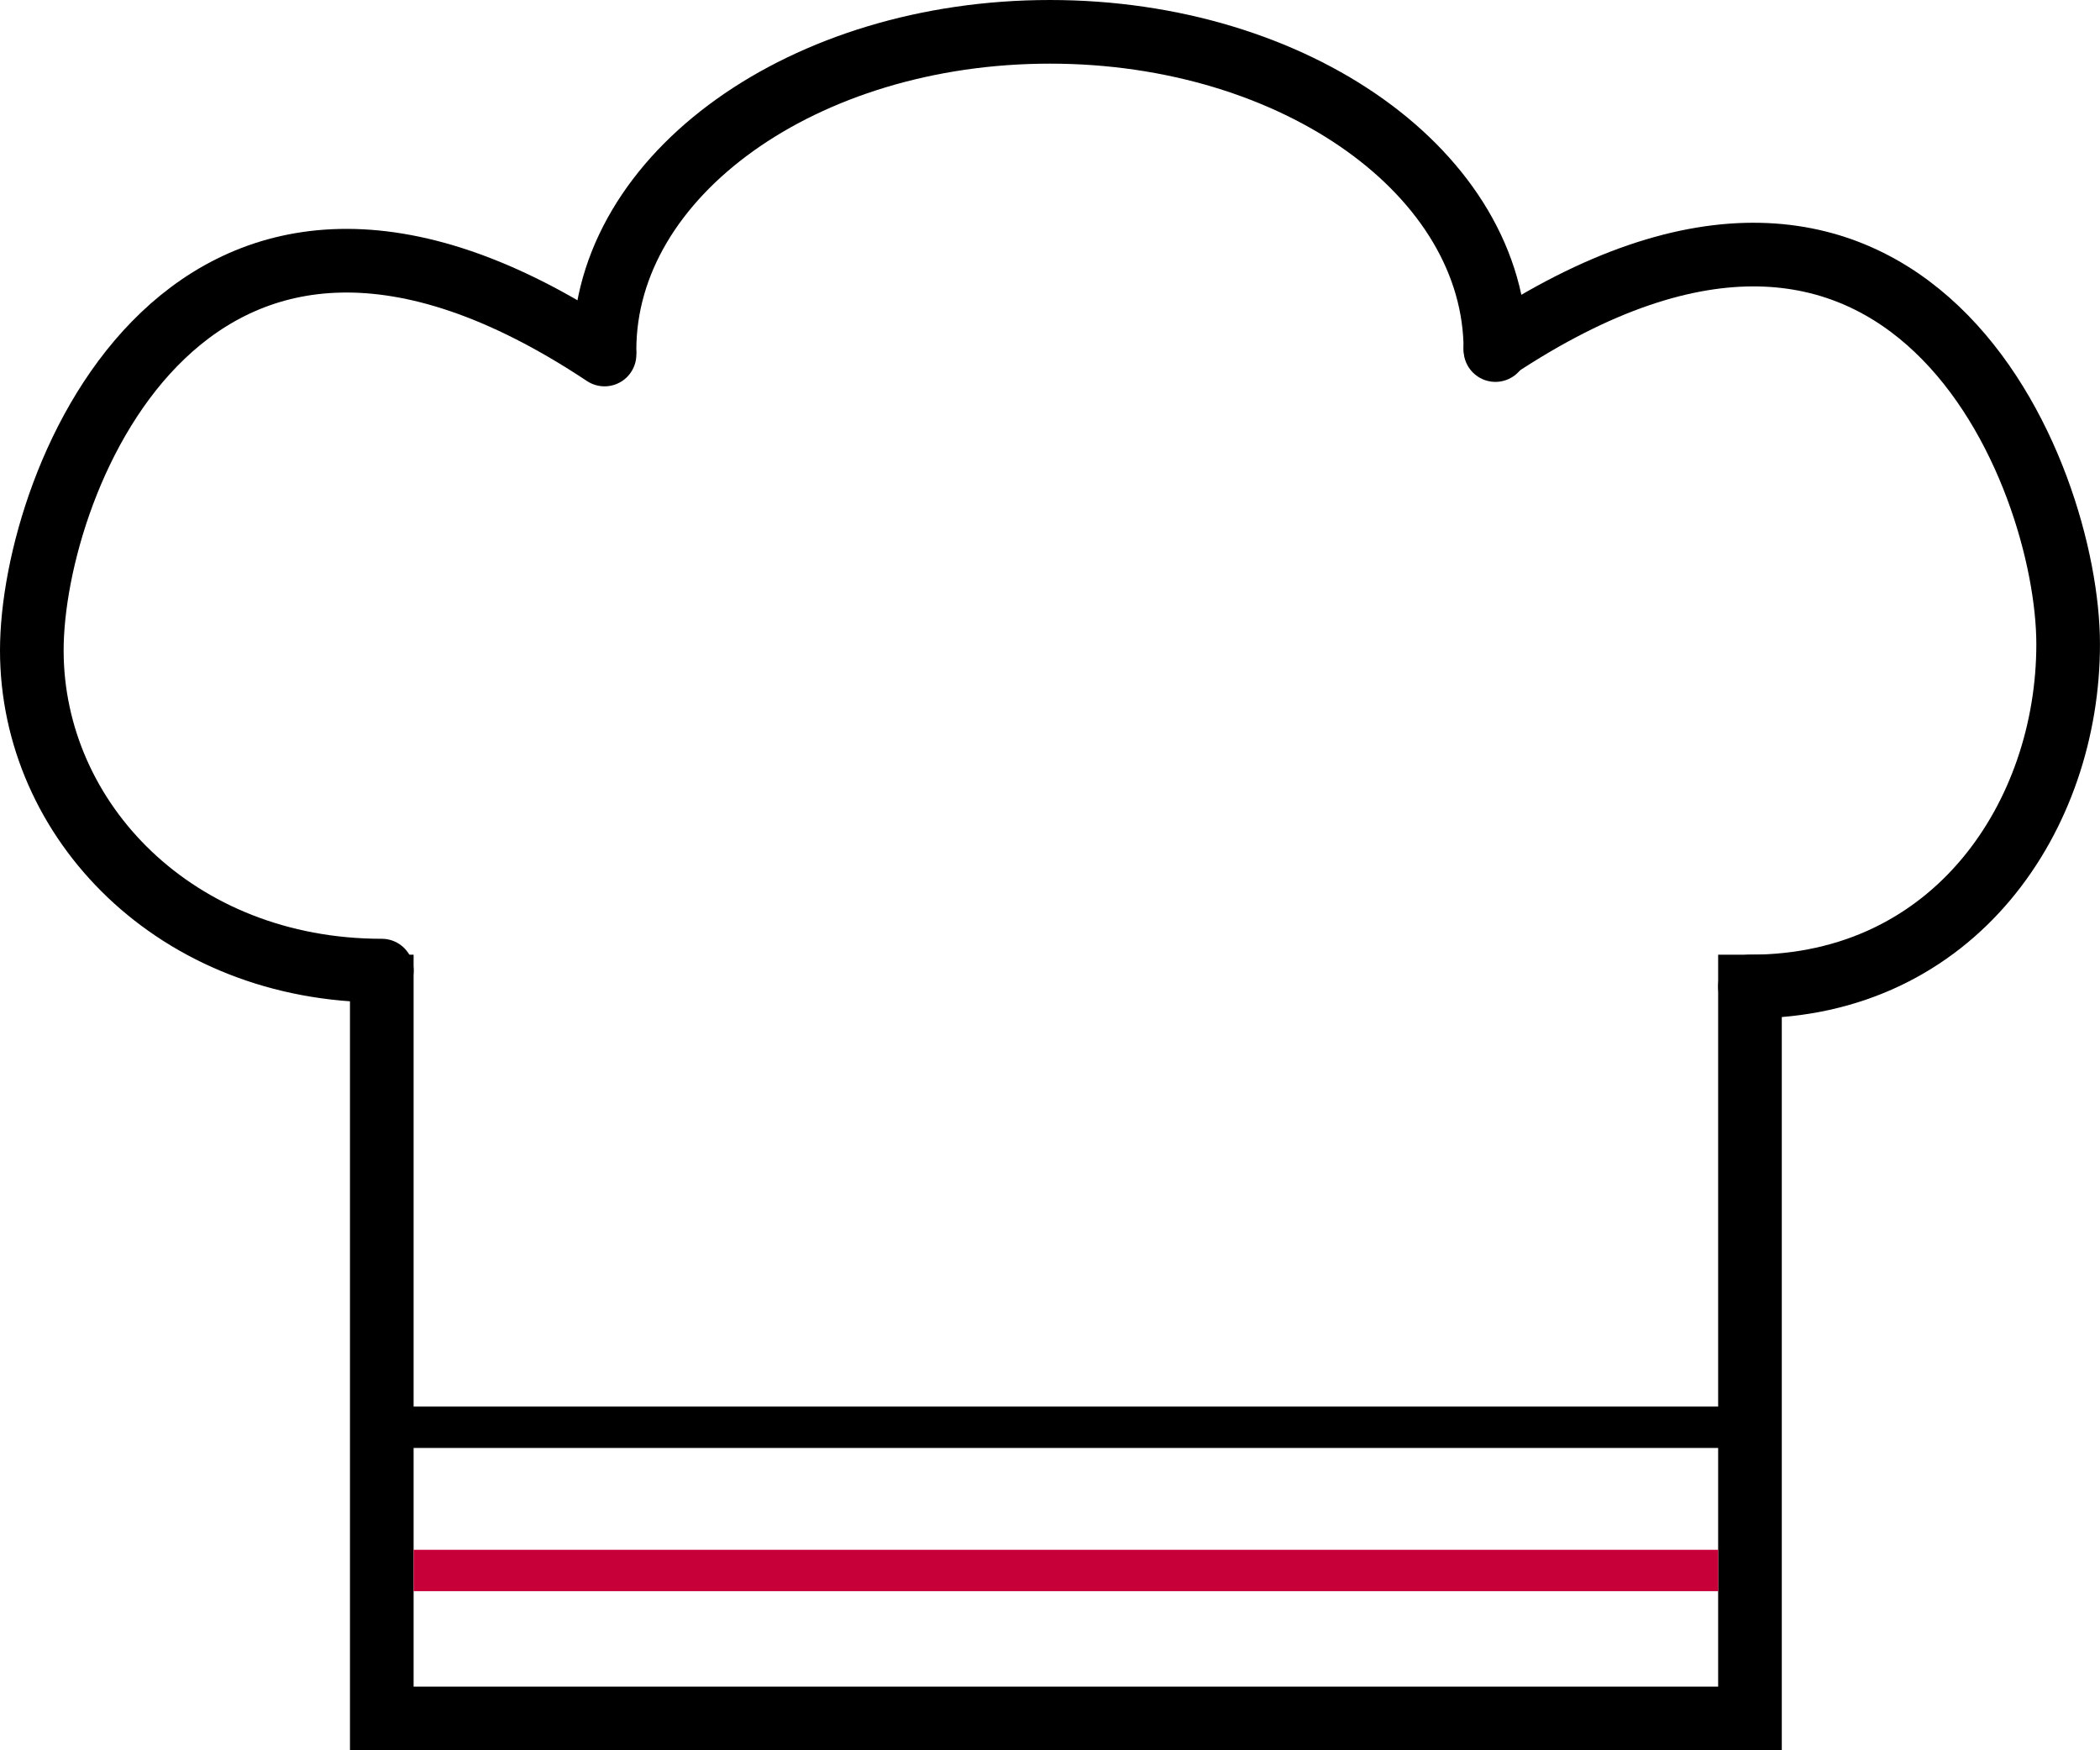 <svg width="66" height="55" viewBox="0 0 66 55" fill="none" xmlns="http://www.w3.org/2000/svg">
<path d="M46.999 11C46.999 5.477 40.731 1 32.999 1C25.267 1 18.999 5.477 18.999 11" stroke="black" stroke-width="2" stroke-linecap="round" stroke-linejoin="round"/>
<path d="M11.999 30.5C5.537 30.5 1 25.797 1 20.438C1 15.08 5.999 2.5 19 11.14" stroke="black" stroke-width="2" stroke-linecap="round" stroke-linejoin="round"/>
<path d="M54.999 31C61.461 31 64.999 25.604 64.999 20.246C64.999 14.887 60 2.307 46.999 10.948" stroke="black" stroke-width="2" stroke-linecap="round" stroke-linejoin="round"/>
<path d="M11.999 30V54H54.999V30" stroke="black" stroke-width="2"/>
<line x1="11.994" y1="44.85" x2="55.006" y2="44.85" stroke="black" stroke-width="1.3"/>
<line x1="13" y1="49.35" x2="54" y2="49.35" stroke="#C70039" stroke-width="1.3"/>
</svg>
